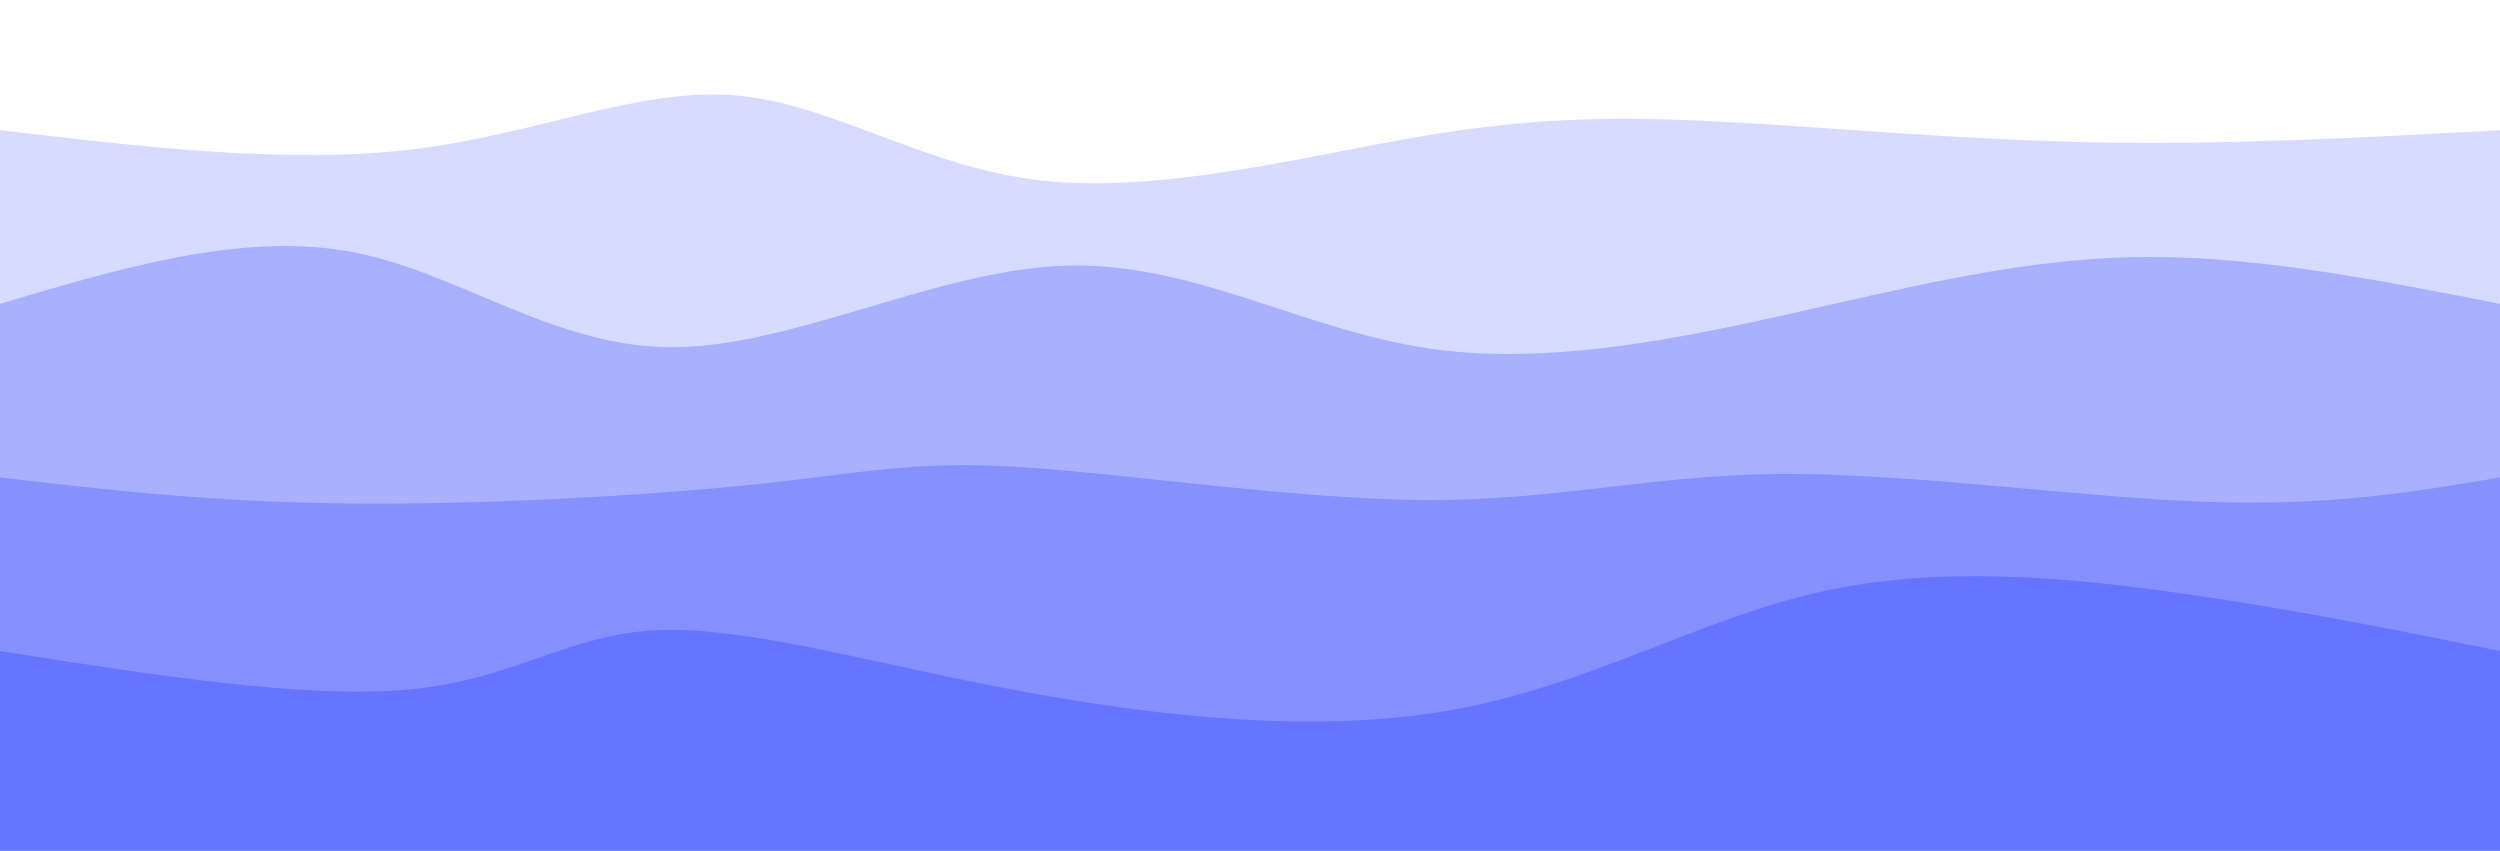 <svg width="100%" fill="#6675ff" height="100%"  id="svg" viewBox="0 0 1440 490" xmlns="http://www.w3.org/2000/svg" class="transition duration-300 ease-in-out delay-150"><style>
    .path-0{
    animation:pathAnim-0 8s;
    animation-timing-function: linear;
    animation-iteration-count: infinite;
    }
    @keyframes pathAnim-0{
    0%{
    d: path("M 0,500 L 0,75 C 83.393,84.823 166.785,94.645 238,86 C 309.215,77.355 368.251,50.241 424,55 C 479.749,59.759 532.209,96.391 600,104 C 667.791,111.609 750.913,90.194 816,79 C 881.087,67.806 928.139,66.832 990,70 C 1051.861,73.168 1128.532,80.476 1206,82 C 1283.468,83.524 1361.734,79.262 1440,75 L 1440,500 L 0,500 Z");
    }
    25%{
    d: path("M 0,500 L 0,75 C 69.184,92.659 138.369,110.317 213,107 C 287.631,103.683 367.709,79.39 431,68 C 494.291,56.61 540.796,58.122 606,64 C 671.204,69.878 755.106,80.122 836,89 C 916.894,97.878 994.779,105.39 1051,104 C 1107.221,102.61 1141.777,92.317 1203,86 C 1264.223,79.683 1352.111,77.341 1440,75 L 1440,500 L 0,500 Z");
    }
    50%{
    d: path("M 0,500 L 0,75 C 73.078,94.061 146.156,113.123 217,112 C 287.844,110.877 356.454,89.57 429,79 C 501.546,68.43 578.027,68.599 633,66 C 687.973,63.401 721.436,58.035 792,65 C 862.564,71.965 970.229,91.26 1051,98 C 1131.771,104.74 1185.649,98.926 1246,93 C 1306.351,87.074 1373.176,81.037 1440,75 L 1440,500 L 0,500 Z");
    }
    75%{
    d: path("M 0,500 L 0,75 C 52.737,69.46 105.473,63.919 171,57 C 236.527,50.081 314.844,41.783 387,55 C 459.156,68.217 525.149,102.951 602,99 C 678.851,95.049 766.558,52.415 833,47 C 899.442,41.585 944.619,73.388 1005,77 C 1065.381,80.612 1140.966,56.032 1216,51 C 1291.034,45.968 1365.517,60.484 1440,75 L 1440,500 L 0,500 Z");
    }
    100%{
    d: path("M 0,500 L 0,75 C 83.393,84.823 166.785,94.645 238,86 C 309.215,77.355 368.251,50.241 424,55 C 479.749,59.759 532.209,96.391 600,104 C 667.791,111.609 750.913,90.194 816,79 C 881.087,67.806 928.139,66.832 990,70 C 1051.861,73.168 1128.532,80.476 1206,82 C 1283.468,83.524 1361.734,79.262 1440,75 L 1440,500 L 0,500 Z");
    }
    }</style><path d="M 0,500 L 0,75 C 83.393,84.823 166.785,94.645 238,86 C 309.215,77.355 368.251,50.241 424,55 C 479.749,59.759 532.209,96.391 600,104 C 667.791,111.609 750.913,90.194 816,79 C 881.087,67.806 928.139,66.832 990,70 C 1051.861,73.168 1128.532,80.476 1206,82 C 1283.468,83.524 1361.734,79.262 1440,75 L 1440,500 L 0,500 Z" stroke="none" stroke-width="0"  fill-opacity="0.265" class="transition-all duration-300 ease-in-out delay-150 path-0"></path><style>
    .path-1{
    animation:pathAnim-1 8s;
    animation-timing-function: linear;
    animation-iteration-count: infinite;
    }
    @keyframes pathAnim-1{
    0%{
    d: path("M 0,500 L 0,175 C 69.861,154.24 139.722,133.48 202,145 C 264.278,156.52 318.971,200.319 388,200 C 457.029,199.681 540.392,155.243 614,153 C 687.608,150.757 751.462,190.708 825,201 C 898.538,211.292 981.76,191.925 1052,176 C 1122.24,160.075 1179.497,147.593 1242,148 C 1304.503,148.407 1372.251,161.704 1440,175 L 1440,500 L 0,500 Z");
    }
    25%{
    d: path("M 0,500 L 0,175 C 73.77,174.454 147.54,173.908 214,178 C 280.46,182.092 339.611,190.823 395,195 C 450.389,199.177 502.016,198.799 581,188 C 659.984,177.201 766.326,155.982 850,154 C 933.674,152.018 994.682,169.274 1052,177 C 1109.318,184.726 1162.948,182.922 1227,181 C 1291.052,179.078 1365.526,177.039 1440,175 L 1440,500 L 0,500 Z");
    }
    50%{
    d: path("M 0,500 L 0,175 C 63.698,154.812 127.397,134.623 200,141 C 272.603,147.377 354.111,180.318 416,189 C 477.889,197.682 520.158,182.105 583,185 C 645.842,187.895 729.257,209.26 809,202 C 888.743,194.74 964.816,158.853 1044,154 C 1123.184,149.147 1205.481,175.328 1272,184 C 1338.519,192.672 1389.259,183.836 1440,175 L 1440,500 L 0,500 Z");
    }
    75%{
    d: path("M 0,500 L 0,175 C 94.407,171.917 188.815,168.834 244,181 C 299.185,193.166 315.148,220.58 384,210 C 452.852,199.42 574.593,150.847 653,150 C 731.407,149.153 766.48,196.031 826,198 C 885.52,199.969 969.486,157.03 1036,144 C 1102.514,130.97 1151.575,147.849 1216,158 C 1280.425,168.151 1360.212,171.576 1440,175 L 1440,500 L 0,500 Z");
    }
    100%{
    d: path("M 0,500 L 0,175 C 69.861,154.24 139.722,133.48 202,145 C 264.278,156.52 318.971,200.319 388,200 C 457.029,199.681 540.392,155.243 614,153 C 687.608,150.757 751.462,190.708 825,201 C 898.538,211.292 981.76,191.925 1052,176 C 1122.24,160.075 1179.497,147.593 1242,148 C 1304.503,148.407 1372.251,161.704 1440,175 L 1440,500 L 0,500 Z");
    }
    }</style><path d="M 0,500 L 0,175 C 69.861,154.24 139.722,133.48 202,145 C 264.278,156.52 318.971,200.319 388,200 C 457.029,199.681 540.392,155.243 614,153 C 687.608,150.757 751.462,190.708 825,201 C 898.538,211.292 981.76,191.925 1052,176 C 1122.24,160.075 1179.497,147.593 1242,148 C 1304.503,148.407 1372.251,161.704 1440,175 L 1440,500 L 0,500 Z" stroke="none" stroke-width="0" fill-opacity="0.4" class="transition-all duration-300 ease-in-out delay-150 path-1"></path><style>
    .path-2{
    animation:pathAnim-2 8s;
    animation-timing-function: linear;
    animation-iteration-count: infinite;
    }
    @keyframes pathAnim-2{
    0%{
    d: path("M 0,500 L 0,275 C 60.932,282.084 121.865,289.168 200,290 C 278.135,290.832 373.474,285.411 435,279 C 496.526,272.589 524.24,265.188 587,269 C 649.76,272.812 747.564,287.836 823,288 C 898.436,288.164 951.502,273.467 1026,273 C 1100.498,272.533 1196.428,286.295 1269,289 C 1341.572,291.705 1390.786,283.352 1440,275 L 1440,500 L 0,500 Z");
    }
    25%{
    d: path("M 0,500 L 0,275 C 68.87,261.075 137.74,247.15 209,255 C 280.26,262.85 353.911,292.476 431,292 C 508.089,291.524 588.615,260.947 653,256 C 717.385,251.053 765.629,271.736 831,285 C 896.371,298.264 978.869,304.11 1045,301 C 1111.131,297.89 1160.895,285.826 1224,280 C 1287.105,274.174 1363.553,274.587 1440,275 L 1440,500 L 0,500 Z");
    }
    50%{
    d: path("M 0,500 L 0,275 C 69.026,283.223 138.052,291.445 215,298 C 291.948,304.555 376.82,309.442 443,301 C 509.18,292.558 556.67,270.788 616,257 C 675.33,243.212 746.501,237.407 826,241 C 905.499,244.593 993.327,257.583 1058,256 C 1122.673,254.417 1164.192,238.262 1224,239 C 1283.808,239.738 1361.904,257.369 1440,275 L 1440,500 L 0,500 Z");
    }
    75%{
    d: path("M 0,500 L 0,275 C 52.509,292.541 105.018,310.082 179,307 C 252.982,303.918 348.436,280.213 425,275 C 501.564,269.787 559.237,283.067 617,286 C 674.763,288.933 732.617,281.518 807,279 C 881.383,276.482 972.295,278.861 1046,279 C 1119.705,279.139 1176.201,277.04 1239,276 C 1301.799,274.96 1370.899,274.98 1440,275 L 1440,500 L 0,500 Z");
    }
    100%{
    d: path("M 0,500 L 0,275 C 60.932,282.084 121.865,289.168 200,290 C 278.135,290.832 373.474,285.411 435,279 C 496.526,272.589 524.24,265.188 587,269 C 649.76,272.812 747.564,287.836 823,288 C 898.436,288.164 951.502,273.467 1026,273 C 1100.498,272.533 1196.428,286.295 1269,289 C 1341.572,291.705 1390.786,283.352 1440,275 L 1440,500 L 0,500 Z");
    }
    }</style><path d="M 0,500 L 0,275 C 60.932,282.084 121.865,289.168 200,290 C 278.135,290.832 373.474,285.411 435,279 C 496.526,272.589 524.24,265.188 587,269 C 649.76,272.812 747.564,287.836 823,288 C 898.436,288.164 951.502,273.467 1026,273 C 1100.498,272.533 1196.428,286.295 1269,289 C 1341.572,291.705 1390.786,283.352 1440,275 L 1440,500 L 0,500 Z" stroke="none" stroke-width="0" fill-opacity="0.53" class="transition-all duration-300 ease-in-out delay-150 path-2"></path><style>
    .path-3{
    animation:pathAnim-3 8s;
    animation-timing-function: linear;
    animation-iteration-count: infinite;
    }
    @keyframes pathAnim-3{
    0%{
    d: path("M 0,500 L 0,375 C 88.687,388.938 177.374,402.876 237,397 C 296.626,391.124 327.191,365.433 378,363 C 428.809,360.567 499.863,381.392 582,397 C 664.137,412.608 757.356,422.998 836,409 C 914.644,395.002 978.712,356.616 1048,341 C 1117.288,325.384 1191.797,332.538 1258,342 C 1324.203,351.462 1382.102,363.231 1440,375 L 1440,500 L 0,500 Z");
    }
    25%{
    d: path("M 0,500 L 0,375 C 76.91,391.866 153.819,408.733 221,409 C 288.181,409.267 345.632,392.935 421,392 C 496.368,391.065 589.651,405.526 646,393 C 702.349,380.474 721.764,340.962 785,345 C 848.236,349.038 955.294,396.626 1033,402 C 1110.706,407.374 1159.059,370.536 1222,359 C 1284.941,347.464 1362.471,361.232 1440,375 L 1440,500 L 0,500 Z");
    }
    50%{
    d: path("M 0,500 L 0,375 C 64.179,390.942 128.357,406.883 203,402 C 277.643,397.117 362.75,371.409 424,363 C 485.25,354.591 522.644,363.482 587,375 C 651.356,386.518 742.673,400.665 825,406 C 907.327,411.335 980.665,407.859 1039,405 C 1097.335,402.141 1140.667,399.897 1205,395 C 1269.333,390.103 1354.666,382.551 1440,375 L 1440,500 L 0,500 Z");
    }
    75%{
    d: path("M 0,500 L 0,375 C 81.587,385.13 163.174,395.26 239,397 C 314.826,398.74 384.89,392.091 442,397 C 499.11,401.909 543.264,418.376 606,412 C 668.736,405.624 750.053,376.404 816,365 C 881.947,353.596 932.524,360.007 1007,372 C 1081.476,383.993 1179.85,401.57 1256,403 C 1332.15,404.43 1386.075,389.715 1440,375 L 1440,500 L 0,500 Z");
    }
    100%{
    d: path("M 0,500 L 0,375 C 88.687,388.938 177.374,402.876 237,397 C 296.626,391.124 327.191,365.433 378,363 C 428.809,360.567 499.863,381.392 582,397 C 664.137,412.608 757.356,422.998 836,409 C 914.644,395.002 978.712,356.616 1048,341 C 1117.288,325.384 1191.797,332.538 1258,342 C 1324.203,351.462 1382.102,363.231 1440,375 L 1440,500 L 0,500 Z");
    }
    }</style><path d="M 0,500 L 0,375 C 88.687,388.938 177.374,402.876 237,397 C 296.626,391.124 327.191,365.433 378,363 C 428.809,360.567 499.863,381.392 582,397 C 664.137,412.608 757.356,422.998 836,409 C 914.644,395.002 978.712,356.616 1048,341 C 1117.288,325.384 1191.797,332.538 1258,342 C 1324.203,351.462 1382.102,363.231 1440,375 L 1440,500 L 0,500 Z" stroke="none" stroke-width="0" fill-opacity="1" class="transition-all duration-300 ease-in-out delay-150 path-3"></path></svg>